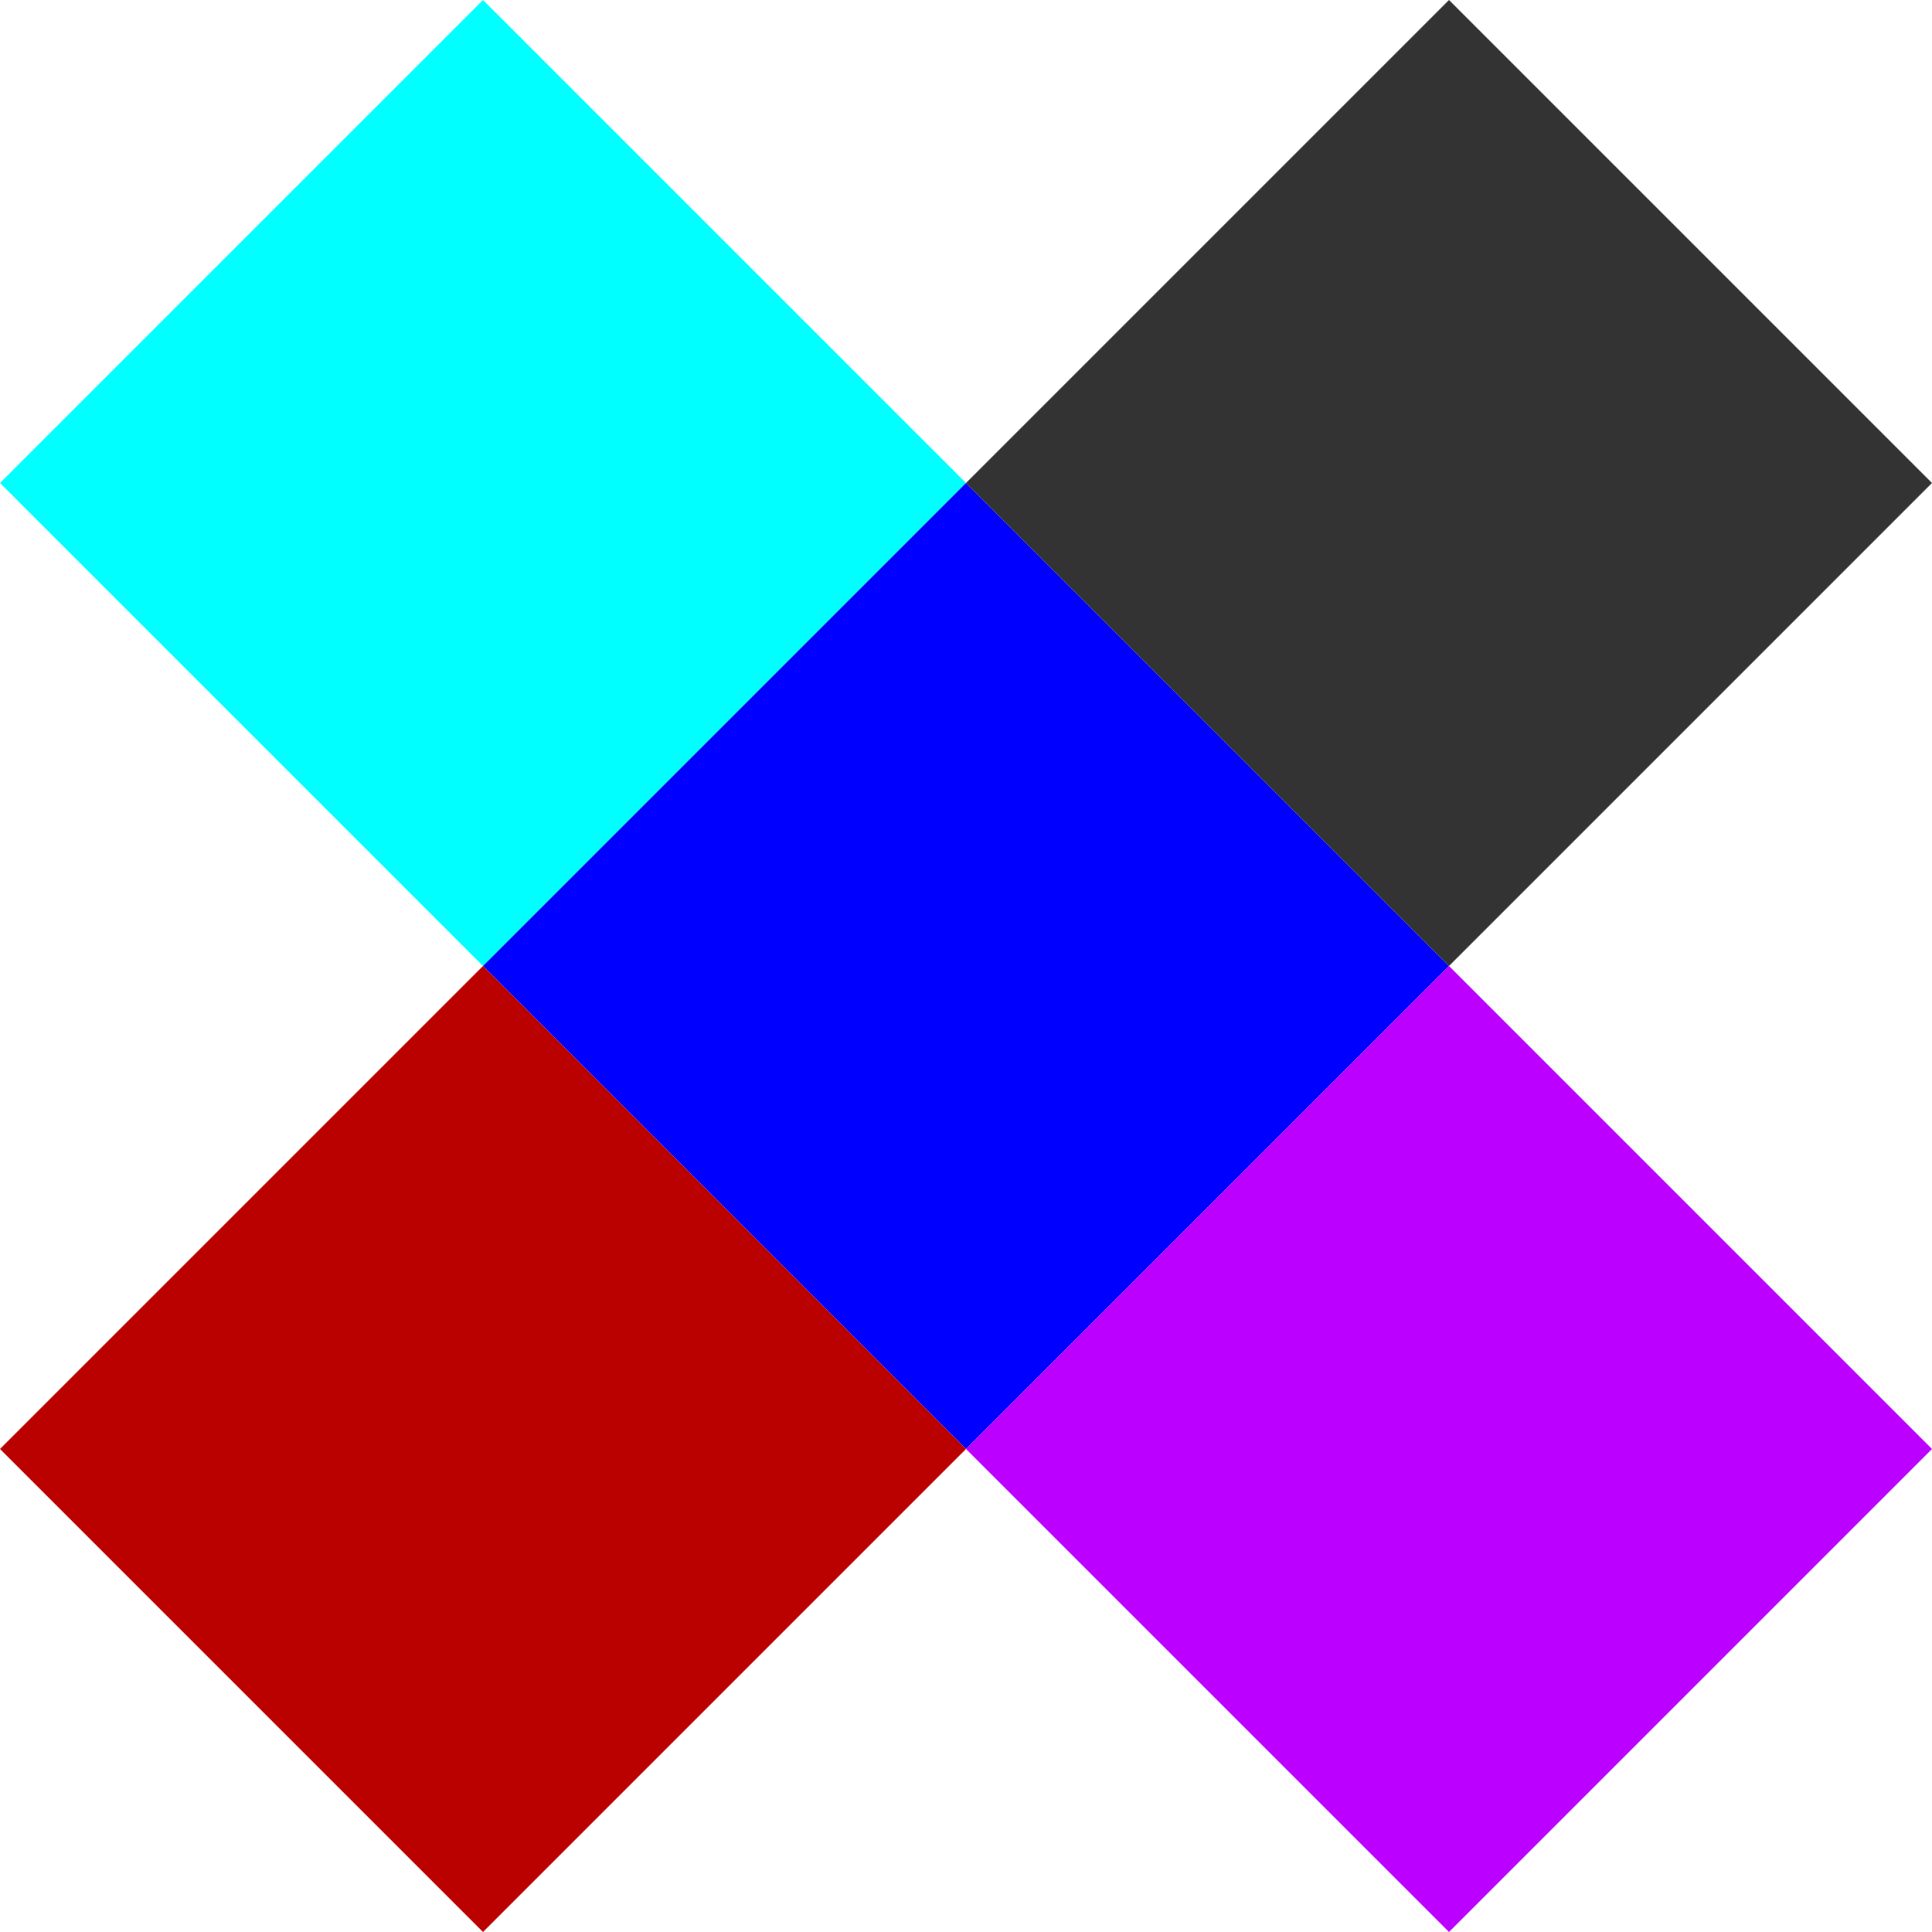 <?xml version="1.0" standalone="yes"?>
<svg width="100" height="100" xmlns="http://www.w3.org/2000/svg">  

 <path d="
M0 25 l 25 25 l 25 -25 l -25 -25 z
" fill="#0FF"/>

 <path d="
M25 50 l 25 25 l 25 -25 l -25 -25 z
" fill="#00F"/>

 <path d="
M0 75 l 25 25 l 25 -25 l -25 -25 z
" fill="#B00"/>

 <path d="
M50 75 l 25 25 l 25 -25 l -25 -25 z
" fill="#B0F"/>

 <path d="
M50 25 l 25 25 l 25 -25 l -25 -25 z
" fill="#333"/>

</svg>
